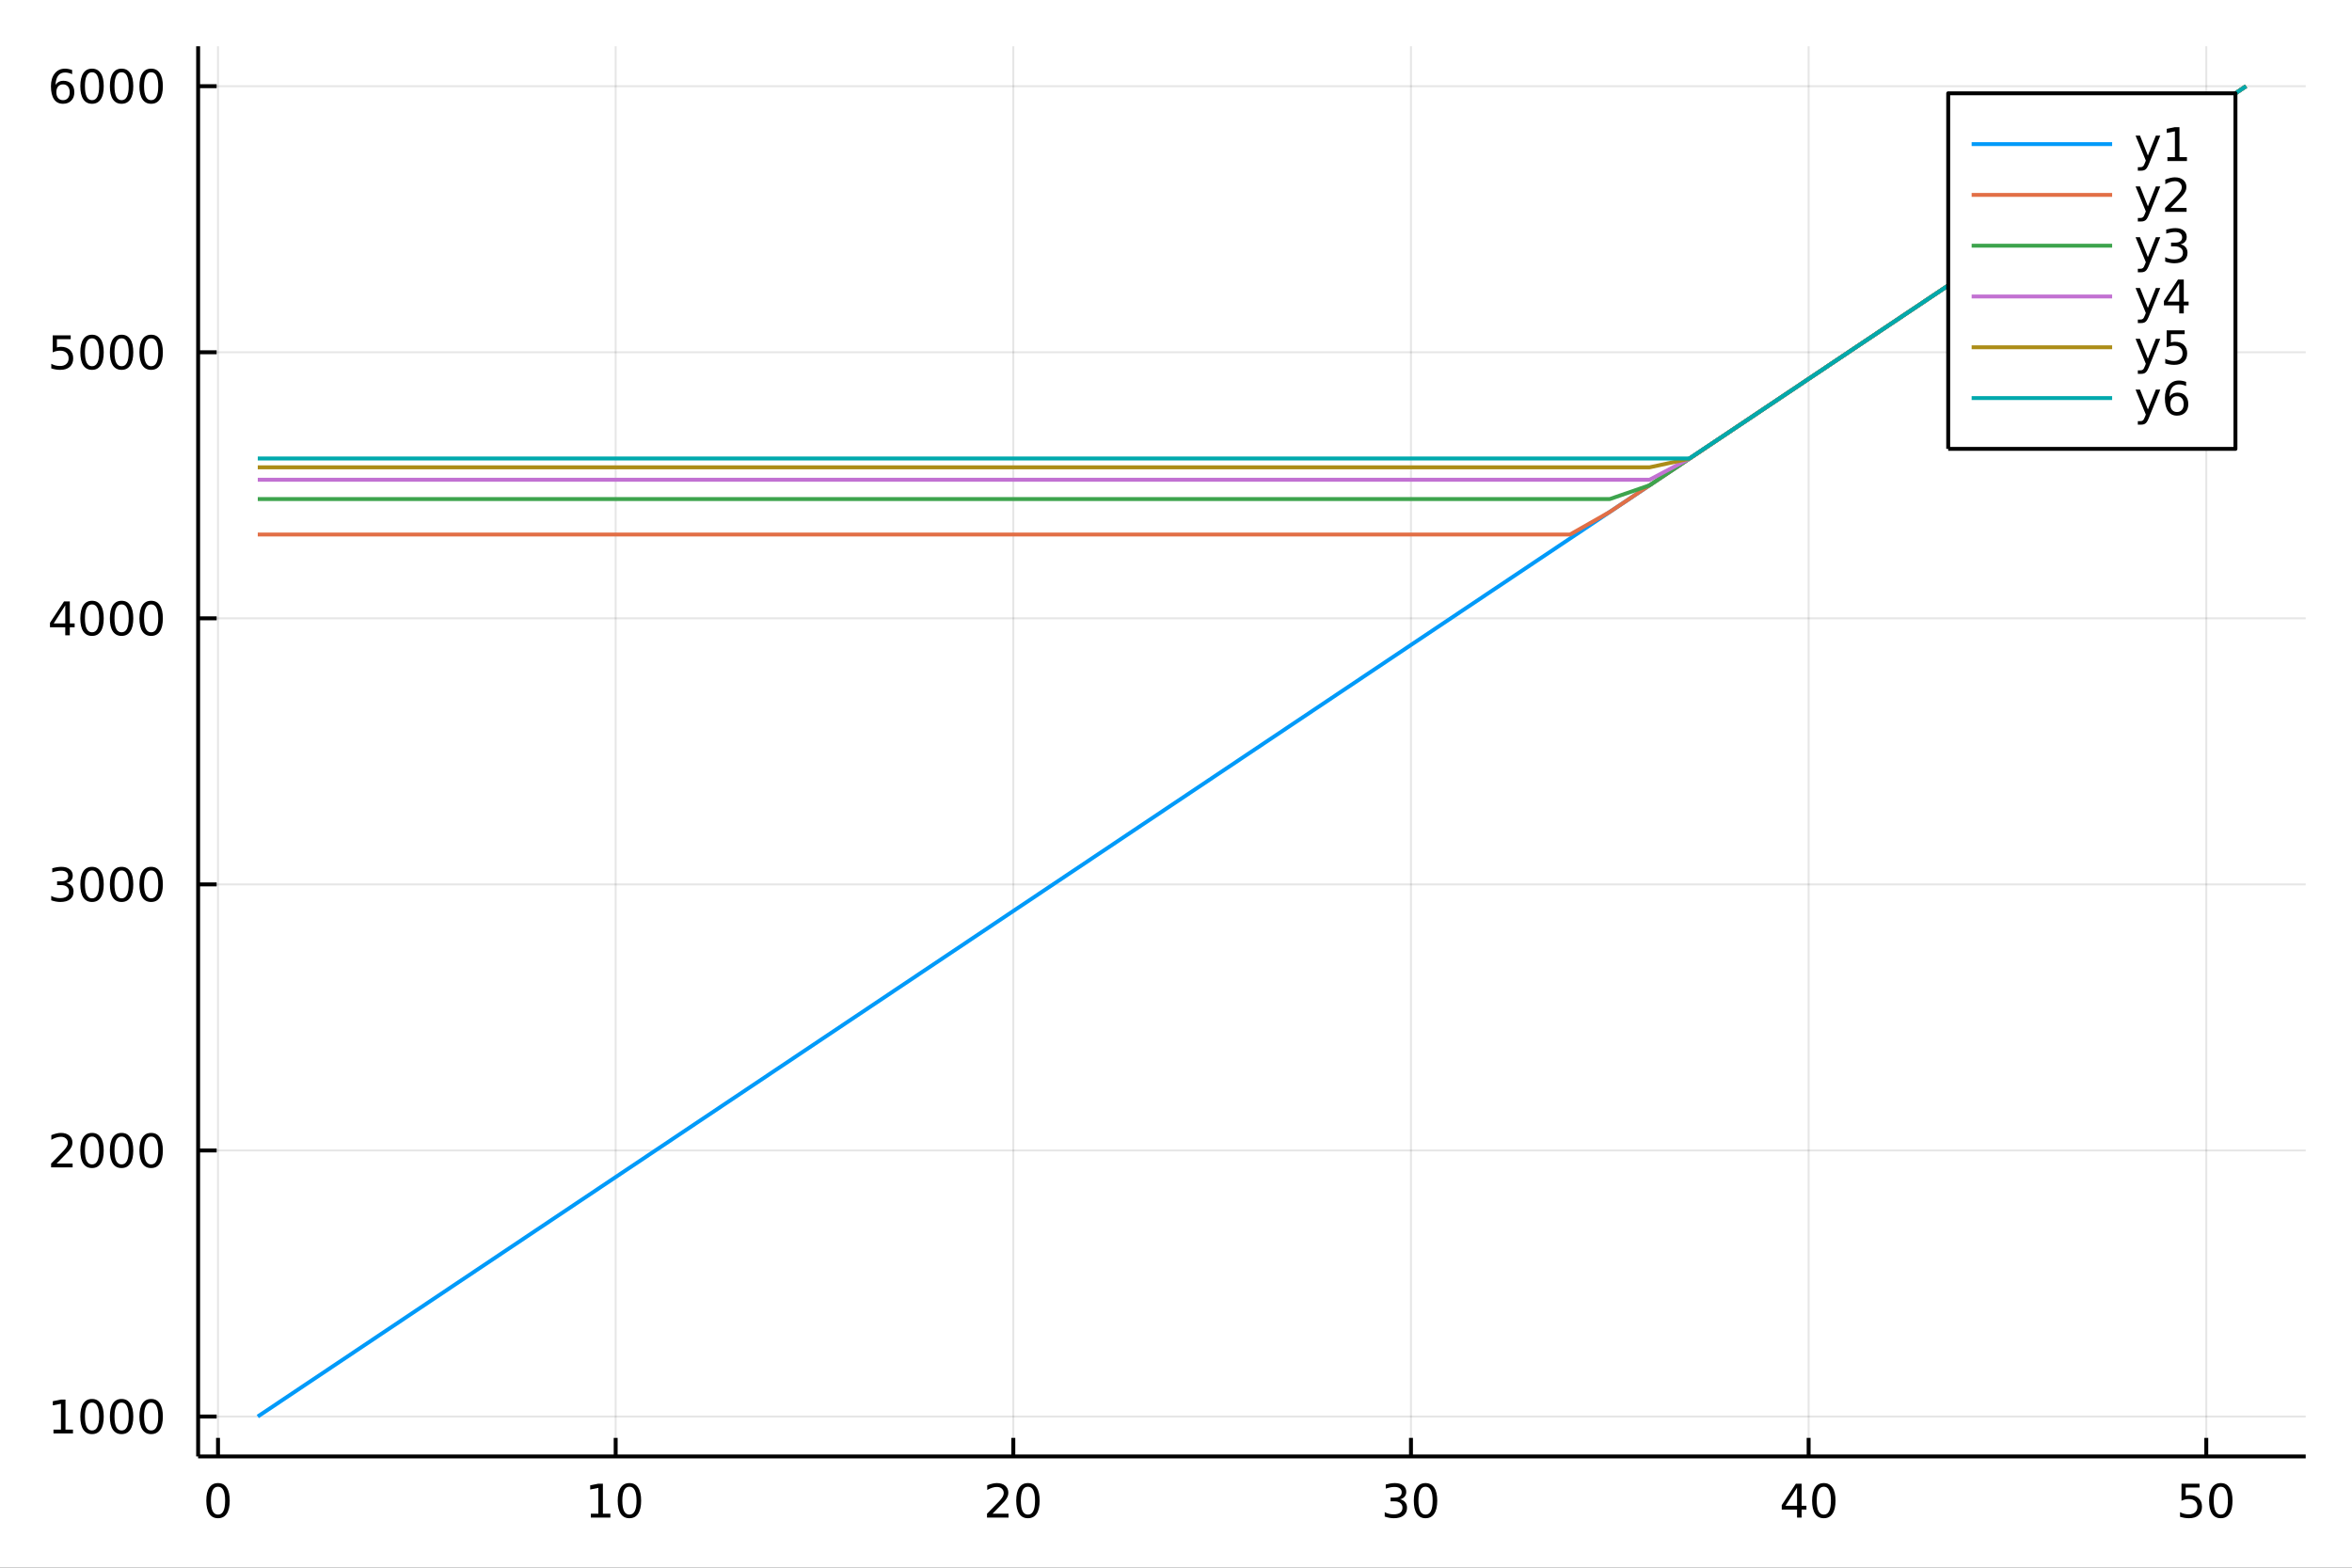 <?xml version="1.0" encoding="utf-8"?>
<svg xmlns="http://www.w3.org/2000/svg" xmlns:xlink="http://www.w3.org/1999/xlink" width="600" height="400" viewBox="0 0 2400 1600">
<rect x="0" y="0" width="2400" height="1600" fill="#333333" stroke="none"/>
<defs>
  <clipPath id="clip140">
    <rect x="0" y="0" width="2400" height="1600"/>
  </clipPath>
</defs>
<path clip-path="url(#clip140)" d="
M0 1600 L2400 1600 L2400 0 L0 0  Z
  " fill="#ffffff" fill-rule="evenodd" fill-opacity="1"/>
<defs>
  <clipPath id="clip141">
    <rect x="480" y="0" width="1681" height="1600"/>
  </clipPath>
</defs>
<path clip-path="url(#clip140)" d="
M202.177 1486.45 L2352.76 1486.45 L2352.76 47.244 L202.177 47.244  Z
  " fill="#ffffff" fill-rule="evenodd" fill-opacity="1"/>
<defs>
  <clipPath id="clip142">
    <rect x="202" y="47" width="2152" height="1440"/>
  </clipPath>
</defs>
<polyline clip-path="url(#clip142)" style="stroke:#000000; stroke-linecap:butt; stroke-linejoin:round; stroke-width:2; stroke-opacity:0.1; fill:none" points="
  222.465,1486.45 222.465,47.244 
  "/>
<polyline clip-path="url(#clip142)" style="stroke:#000000; stroke-linecap:butt; stroke-linejoin:round; stroke-width:2; stroke-opacity:0.1; fill:none" points="
  628.235,1486.45 628.235,47.244 
  "/>
<polyline clip-path="url(#clip142)" style="stroke:#000000; stroke-linecap:butt; stroke-linejoin:round; stroke-width:2; stroke-opacity:0.1; fill:none" points="
  1034,1486.45 1034,47.244 
  "/>
<polyline clip-path="url(#clip142)" style="stroke:#000000; stroke-linecap:butt; stroke-linejoin:round; stroke-width:2; stroke-opacity:0.1; fill:none" points="
  1439.77,1486.45 1439.77,47.244 
  "/>
<polyline clip-path="url(#clip142)" style="stroke:#000000; stroke-linecap:butt; stroke-linejoin:round; stroke-width:2; stroke-opacity:0.1; fill:none" points="
  1845.54,1486.45 1845.54,47.244 
  "/>
<polyline clip-path="url(#clip142)" style="stroke:#000000; stroke-linecap:butt; stroke-linejoin:round; stroke-width:2; stroke-opacity:0.1; fill:none" points="
  2251.31,1486.45 2251.31,47.244 
  "/>
<polyline clip-path="url(#clip140)" style="stroke:#000000; stroke-linecap:butt; stroke-linejoin:round; stroke-width:4; stroke-opacity:1; fill:none" points="
  202.177,1486.45 2352.76,1486.45 
  "/>
<polyline clip-path="url(#clip140)" style="stroke:#000000; stroke-linecap:butt; stroke-linejoin:round; stroke-width:4; stroke-opacity:1; fill:none" points="
  222.465,1486.45 222.465,1467.55 
  "/>
<polyline clip-path="url(#clip140)" style="stroke:#000000; stroke-linecap:butt; stroke-linejoin:round; stroke-width:4; stroke-opacity:1; fill:none" points="
  628.235,1486.45 628.235,1467.55 
  "/>
<polyline clip-path="url(#clip140)" style="stroke:#000000; stroke-linecap:butt; stroke-linejoin:round; stroke-width:4; stroke-opacity:1; fill:none" points="
  1034,1486.45 1034,1467.55 
  "/>
<polyline clip-path="url(#clip140)" style="stroke:#000000; stroke-linecap:butt; stroke-linejoin:round; stroke-width:4; stroke-opacity:1; fill:none" points="
  1439.77,1486.45 1439.77,1467.55 
  "/>
<polyline clip-path="url(#clip140)" style="stroke:#000000; stroke-linecap:butt; stroke-linejoin:round; stroke-width:4; stroke-opacity:1; fill:none" points="
  1845.54,1486.45 1845.54,1467.55 
  "/>
<polyline clip-path="url(#clip140)" style="stroke:#000000; stroke-linecap:butt; stroke-linejoin:round; stroke-width:4; stroke-opacity:1; fill:none" points="
  2251.31,1486.45 2251.31,1467.55 
  "/>
<path clip-path="url(#clip140)" d="M222.465 1517.37 Q218.854 1517.37 217.025 1520.93 Q215.22 1524.47 215.22 1531.6 Q215.22 1538.71 217.025 1542.27 Q218.854 1545.82 222.465 1545.82 Q226.099 1545.82 227.905 1542.27 Q229.734 1538.71 229.734 1531.6 Q229.734 1524.47 227.905 1520.93 Q226.099 1517.37 222.465 1517.37 M222.465 1513.66 Q228.275 1513.66 231.331 1518.27 Q234.41 1522.85 234.41 1531.6 Q234.41 1540.33 231.331 1544.94 Q228.275 1549.52 222.465 1549.52 Q216.655 1549.52 213.576 1544.94 Q210.521 1540.33 210.521 1531.6 Q210.521 1522.85 213.576 1518.27 Q216.655 1513.66 222.465 1513.66 Z" fill="#000000" fill-rule="evenodd" fill-opacity="1" /><path clip-path="url(#clip140)" d="M602.922 1544.91 L610.561 1544.91 L610.561 1518.55 L602.251 1520.21 L602.251 1515.95 L610.515 1514.29 L615.191 1514.29 L615.191 1544.91 L622.83 1544.91 L622.83 1548.85 L602.922 1548.85 L602.922 1544.91 Z" fill="#000000" fill-rule="evenodd" fill-opacity="1" /><path clip-path="url(#clip140)" d="M642.274 1517.37 Q638.663 1517.37 636.834 1520.93 Q635.029 1524.47 635.029 1531.6 Q635.029 1538.71 636.834 1542.27 Q638.663 1545.82 642.274 1545.82 Q645.908 1545.82 647.714 1542.27 Q649.543 1538.71 649.543 1531.6 Q649.543 1524.47 647.714 1520.93 Q645.908 1517.37 642.274 1517.37 M642.274 1513.66 Q648.084 1513.66 651.14 1518.27 Q654.218 1522.85 654.218 1531.6 Q654.218 1540.33 651.14 1544.94 Q648.084 1549.52 642.274 1549.52 Q636.464 1549.52 633.385 1544.94 Q630.33 1540.33 630.33 1531.6 Q630.33 1522.85 633.385 1518.27 Q636.464 1513.66 642.274 1513.66 Z" fill="#000000" fill-rule="evenodd" fill-opacity="1" /><path clip-path="url(#clip140)" d="M1012.78 1544.91 L1029.1 1544.91 L1029.1 1548.85 L1007.15 1548.85 L1007.15 1544.91 Q1009.81 1542.16 1014.4 1537.53 Q1019 1532.88 1020.19 1531.53 Q1022.43 1529.01 1023.31 1527.27 Q1024.21 1525.51 1024.21 1523.82 Q1024.21 1521.07 1022.27 1519.33 Q1020.35 1517.6 1017.25 1517.6 Q1015.05 1517.6 1012.59 1518.36 Q1010.16 1519.13 1007.38 1520.68 L1007.38 1515.95 Q1010.21 1514.82 1012.66 1514.24 Q1015.12 1513.66 1017.15 1513.66 Q1022.52 1513.66 1025.72 1516.35 Q1028.91 1519.03 1028.91 1523.52 Q1028.91 1525.65 1028.1 1527.57 Q1027.31 1529.47 1025.21 1532.07 Q1024.63 1532.74 1021.53 1535.95 Q1018.43 1539.15 1012.78 1544.91 Z" fill="#000000" fill-rule="evenodd" fill-opacity="1" /><path clip-path="url(#clip140)" d="M1048.91 1517.37 Q1045.3 1517.37 1043.47 1520.93 Q1041.67 1524.47 1041.67 1531.6 Q1041.67 1538.71 1043.47 1542.27 Q1045.3 1545.82 1048.91 1545.82 Q1052.55 1545.82 1054.35 1542.27 Q1056.18 1538.71 1056.18 1531.6 Q1056.18 1524.47 1054.35 1520.93 Q1052.55 1517.37 1048.91 1517.37 M1048.91 1513.66 Q1054.72 1513.66 1057.78 1518.27 Q1060.86 1522.85 1060.86 1531.6 Q1060.86 1540.33 1057.78 1544.94 Q1054.72 1549.52 1048.91 1549.52 Q1043.1 1549.52 1040.02 1544.94 Q1036.97 1540.33 1036.97 1531.6 Q1036.97 1522.85 1040.02 1518.27 Q1043.1 1513.66 1048.91 1513.66 Z" fill="#000000" fill-rule="evenodd" fill-opacity="1" /><path clip-path="url(#clip140)" d="M1428.62 1530.21 Q1431.97 1530.93 1433.85 1533.2 Q1435.75 1535.47 1435.75 1538.8 Q1435.75 1543.92 1432.23 1546.72 Q1428.71 1549.52 1422.23 1549.52 Q1420.05 1549.52 1417.74 1549.08 Q1415.45 1548.66 1412.99 1547.81 L1412.99 1543.29 Q1414.94 1544.43 1417.25 1545.01 Q1419.57 1545.58 1422.09 1545.58 Q1426.49 1545.58 1428.78 1543.85 Q1431.09 1542.11 1431.09 1538.8 Q1431.09 1535.75 1428.94 1534.03 Q1426.81 1532.3 1422.99 1532.3 L1418.96 1532.3 L1418.96 1528.45 L1423.18 1528.45 Q1426.63 1528.45 1428.45 1527.09 Q1430.28 1525.7 1430.28 1523.11 Q1430.28 1520.45 1428.39 1519.03 Q1426.51 1517.6 1422.99 1517.6 Q1421.07 1517.6 1418.87 1518.01 Q1416.67 1518.43 1414.03 1519.31 L1414.03 1515.14 Q1416.7 1514.4 1419.01 1514.03 Q1421.35 1513.66 1423.41 1513.66 Q1428.73 1513.66 1431.83 1516.09 Q1434.94 1518.5 1434.94 1522.62 Q1434.94 1525.49 1433.29 1527.48 Q1431.65 1529.45 1428.62 1530.21 Z" fill="#000000" fill-rule="evenodd" fill-opacity="1" /><path clip-path="url(#clip140)" d="M1454.61 1517.37 Q1451 1517.37 1449.17 1520.93 Q1447.37 1524.47 1447.37 1531.6 Q1447.37 1538.71 1449.17 1542.27 Q1451 1545.82 1454.61 1545.82 Q1458.25 1545.82 1460.05 1542.27 Q1461.88 1538.71 1461.88 1531.6 Q1461.88 1524.47 1460.05 1520.93 Q1458.25 1517.37 1454.61 1517.37 M1454.61 1513.66 Q1460.42 1513.66 1463.48 1518.27 Q1466.56 1522.85 1466.56 1531.6 Q1466.56 1540.33 1463.48 1544.94 Q1460.42 1549.52 1454.61 1549.52 Q1448.8 1549.52 1445.72 1544.94 Q1442.67 1540.33 1442.67 1531.6 Q1442.67 1522.85 1445.72 1518.27 Q1448.8 1513.66 1454.61 1513.66 Z" fill="#000000" fill-rule="evenodd" fill-opacity="1" /><path clip-path="url(#clip140)" d="M1833.72 1518.36 L1821.91 1536.81 L1833.72 1536.81 L1833.72 1518.36 M1832.49 1514.29 L1838.37 1514.29 L1838.37 1536.81 L1843.3 1536.81 L1843.3 1540.7 L1838.37 1540.7 L1838.37 1548.85 L1833.72 1548.85 L1833.72 1540.7 L1818.11 1540.7 L1818.11 1536.19 L1832.49 1514.29 Z" fill="#000000" fill-rule="evenodd" fill-opacity="1" /><path clip-path="url(#clip140)" d="M1861.03 1517.37 Q1857.42 1517.37 1855.59 1520.93 Q1853.78 1524.47 1853.78 1531.6 Q1853.78 1538.71 1855.59 1542.27 Q1857.42 1545.82 1861.03 1545.82 Q1864.66 1545.82 1866.47 1542.27 Q1868.3 1538.71 1868.3 1531.6 Q1868.3 1524.47 1866.47 1520.93 Q1864.66 1517.37 1861.03 1517.37 M1861.03 1513.66 Q1866.84 1513.66 1869.9 1518.27 Q1872.97 1522.85 1872.97 1531.6 Q1872.97 1540.33 1869.9 1544.94 Q1866.84 1549.52 1861.03 1549.52 Q1855.22 1549.52 1852.14 1544.94 Q1849.09 1540.33 1849.09 1531.6 Q1849.09 1522.85 1852.14 1518.27 Q1855.22 1513.66 1861.03 1513.66 Z" fill="#000000" fill-rule="evenodd" fill-opacity="1" /><path clip-path="url(#clip140)" d="M2226.01 1514.29 L2244.37 1514.29 L2244.37 1518.22 L2230.3 1518.22 L2230.3 1526.7 Q2231.31 1526.35 2232.33 1526.19 Q2233.35 1526 2234.37 1526 Q2240.16 1526 2243.54 1529.17 Q2246.92 1532.34 2246.92 1537.76 Q2246.92 1543.34 2243.44 1546.44 Q2239.97 1549.52 2233.65 1549.52 Q2231.48 1549.52 2229.21 1549.15 Q2226.96 1548.78 2224.55 1548.04 L2224.55 1543.34 Q2226.64 1544.47 2228.86 1545.03 Q2231.08 1545.58 2233.56 1545.58 Q2237.56 1545.58 2239.9 1543.48 Q2242.24 1541.37 2242.24 1537.76 Q2242.24 1534.15 2239.9 1532.04 Q2237.56 1529.94 2233.56 1529.94 Q2231.68 1529.94 2229.81 1530.35 Q2227.96 1530.77 2226.01 1531.65 L2226.01 1514.29 Z" fill="#000000" fill-rule="evenodd" fill-opacity="1" /><path clip-path="url(#clip140)" d="M2266.13 1517.37 Q2262.52 1517.37 2260.69 1520.93 Q2258.88 1524.47 2258.88 1531.6 Q2258.88 1538.71 2260.69 1542.27 Q2262.52 1545.82 2266.13 1545.82 Q2269.76 1545.82 2271.57 1542.27 Q2273.4 1538.71 2273.4 1531.6 Q2273.4 1524.47 2271.57 1520.93 Q2269.76 1517.37 2266.13 1517.37 M2266.13 1513.66 Q2271.94 1513.66 2274.99 1518.27 Q2278.07 1522.85 2278.07 1531.6 Q2278.07 1540.33 2274.99 1544.94 Q2271.94 1549.52 2266.13 1549.52 Q2260.32 1549.52 2257.24 1544.94 Q2254.18 1540.33 2254.18 1531.6 Q2254.18 1522.85 2257.24 1518.27 Q2260.32 1513.66 2266.13 1513.66 Z" fill="#000000" fill-rule="evenodd" fill-opacity="1" /><polyline clip-path="url(#clip142)" style="stroke:#000000; stroke-linecap:butt; stroke-linejoin:round; stroke-width:2; stroke-opacity:0.1; fill:none" points="
  202.177,1445.72 2352.76,1445.72 
  "/>
<polyline clip-path="url(#clip142)" style="stroke:#000000; stroke-linecap:butt; stroke-linejoin:round; stroke-width:2; stroke-opacity:0.1; fill:none" points="
  202.177,1174.17 2352.76,1174.17 
  "/>
<polyline clip-path="url(#clip142)" style="stroke:#000000; stroke-linecap:butt; stroke-linejoin:round; stroke-width:2; stroke-opacity:0.1; fill:none" points="
  202.177,902.62 2352.76,902.62 
  "/>
<polyline clip-path="url(#clip142)" style="stroke:#000000; stroke-linecap:butt; stroke-linejoin:round; stroke-width:2; stroke-opacity:0.1; fill:none" points="
  202.177,631.072 2352.76,631.072 
  "/>
<polyline clip-path="url(#clip142)" style="stroke:#000000; stroke-linecap:butt; stroke-linejoin:round; stroke-width:2; stroke-opacity:0.1; fill:none" points="
  202.177,359.524 2352.76,359.524 
  "/>
<polyline clip-path="url(#clip142)" style="stroke:#000000; stroke-linecap:butt; stroke-linejoin:round; stroke-width:2; stroke-opacity:0.1; fill:none" points="
  202.177,87.976 2352.76,87.976 
  "/>
<polyline clip-path="url(#clip140)" style="stroke:#000000; stroke-linecap:butt; stroke-linejoin:round; stroke-width:4; stroke-opacity:1; fill:none" points="
  202.177,1486.45 202.177,47.244 
  "/>
<polyline clip-path="url(#clip140)" style="stroke:#000000; stroke-linecap:butt; stroke-linejoin:round; stroke-width:4; stroke-opacity:1; fill:none" points="
  202.177,1445.72 221.074,1445.72 
  "/>
<polyline clip-path="url(#clip140)" style="stroke:#000000; stroke-linecap:butt; stroke-linejoin:round; stroke-width:4; stroke-opacity:1; fill:none" points="
  202.177,1174.17 221.074,1174.17 
  "/>
<polyline clip-path="url(#clip140)" style="stroke:#000000; stroke-linecap:butt; stroke-linejoin:round; stroke-width:4; stroke-opacity:1; fill:none" points="
  202.177,902.62 221.074,902.62 
  "/>
<polyline clip-path="url(#clip140)" style="stroke:#000000; stroke-linecap:butt; stroke-linejoin:round; stroke-width:4; stroke-opacity:1; fill:none" points="
  202.177,631.072 221.074,631.072 
  "/>
<polyline clip-path="url(#clip140)" style="stroke:#000000; stroke-linecap:butt; stroke-linejoin:round; stroke-width:4; stroke-opacity:1; fill:none" points="
  202.177,359.524 221.074,359.524 
  "/>
<polyline clip-path="url(#clip140)" style="stroke:#000000; stroke-linecap:butt; stroke-linejoin:round; stroke-width:4; stroke-opacity:1; fill:none" points="
  202.177,87.976 221.074,87.976 
  "/>
<path clip-path="url(#clip140)" d="M54.557 1459.06 L62.196 1459.06 L62.196 1432.69 L53.886 1434.36 L53.886 1430.1 L62.15 1428.44 L66.825 1428.44 L66.825 1459.06 L74.464 1459.06 L74.464 1463 L54.557 1463 L54.557 1459.06 Z" fill="#000000" fill-rule="evenodd" fill-opacity="1" /><path clip-path="url(#clip140)" d="M93.909 1431.51 Q90.297 1431.51 88.469 1435.08 Q86.663 1438.62 86.663 1445.75 Q86.663 1452.86 88.469 1456.42 Q90.297 1459.96 93.909 1459.96 Q97.543 1459.96 99.348 1456.42 Q101.177 1452.86 101.177 1445.75 Q101.177 1438.62 99.348 1435.08 Q97.543 1431.51 93.909 1431.51 M93.909 1427.81 Q99.719 1427.81 102.774 1432.42 Q105.853 1437 105.853 1445.75 Q105.853 1454.48 102.774 1459.08 Q99.719 1463.67 93.909 1463.67 Q88.098 1463.67 85.02 1459.08 Q81.964 1454.48 81.964 1445.75 Q81.964 1437 85.02 1432.42 Q88.098 1427.81 93.909 1427.81 Z" fill="#000000" fill-rule="evenodd" fill-opacity="1" /><path clip-path="url(#clip140)" d="M124.07 1431.51 Q120.459 1431.51 118.631 1435.08 Q116.825 1438.62 116.825 1445.75 Q116.825 1452.86 118.631 1456.42 Q120.459 1459.96 124.07 1459.96 Q127.705 1459.96 129.51 1456.42 Q131.339 1452.86 131.339 1445.75 Q131.339 1438.62 129.51 1435.08 Q127.705 1431.51 124.07 1431.51 M124.07 1427.81 Q129.881 1427.81 132.936 1432.42 Q136.015 1437 136.015 1445.75 Q136.015 1454.48 132.936 1459.08 Q129.881 1463.67 124.07 1463.67 Q118.26 1463.67 115.182 1459.08 Q112.126 1454.48 112.126 1445.75 Q112.126 1437 115.182 1432.42 Q118.26 1427.81 124.07 1427.81 Z" fill="#000000" fill-rule="evenodd" fill-opacity="1" /><path clip-path="url(#clip140)" d="M154.232 1431.51 Q150.621 1431.51 148.793 1435.08 Q146.987 1438.62 146.987 1445.75 Q146.987 1452.86 148.793 1456.42 Q150.621 1459.96 154.232 1459.96 Q157.867 1459.96 159.672 1456.42 Q161.501 1452.86 161.501 1445.75 Q161.501 1438.62 159.672 1435.08 Q157.867 1431.51 154.232 1431.51 M154.232 1427.81 Q160.042 1427.81 163.098 1432.42 Q166.177 1437 166.177 1445.75 Q166.177 1454.48 163.098 1459.08 Q160.042 1463.67 154.232 1463.67 Q148.422 1463.67 145.343 1459.08 Q142.288 1454.48 142.288 1445.75 Q142.288 1437 145.343 1432.42 Q148.422 1427.81 154.232 1427.81 Z" fill="#000000" fill-rule="evenodd" fill-opacity="1" /><path clip-path="url(#clip140)" d="M57.775 1187.51 L74.094 1187.51 L74.094 1191.45 L52.15 1191.45 L52.15 1187.51 Q54.812 1184.76 59.395 1180.13 Q64.001 1175.48 65.182 1174.13 Q67.427 1171.61 68.307 1169.87 Q69.21 1168.11 69.21 1166.42 Q69.21 1163.67 67.265 1161.93 Q65.344 1160.2 62.242 1160.2 Q60.043 1160.2 57.589 1160.96 Q55.159 1161.73 52.381 1163.28 L52.381 1158.55 Q55.205 1157.42 57.659 1156.84 Q60.112 1156.26 62.15 1156.26 Q67.52 1156.26 70.714 1158.95 Q73.909 1161.63 73.909 1166.12 Q73.909 1168.25 73.099 1170.17 Q72.311 1172.07 70.205 1174.67 Q69.626 1175.34 66.525 1178.55 Q63.423 1181.75 57.775 1187.51 Z" fill="#000000" fill-rule="evenodd" fill-opacity="1" /><path clip-path="url(#clip140)" d="M93.909 1159.97 Q90.297 1159.97 88.469 1163.53 Q86.663 1167.07 86.663 1174.2 Q86.663 1181.31 88.469 1184.87 Q90.297 1188.42 93.909 1188.42 Q97.543 1188.42 99.348 1184.87 Q101.177 1181.31 101.177 1174.2 Q101.177 1167.07 99.348 1163.53 Q97.543 1159.97 93.909 1159.97 M93.909 1156.26 Q99.719 1156.26 102.774 1160.87 Q105.853 1165.45 105.853 1174.2 Q105.853 1182.93 102.774 1187.54 Q99.719 1192.12 93.909 1192.12 Q88.098 1192.12 85.02 1187.54 Q81.964 1182.93 81.964 1174.2 Q81.964 1165.45 85.02 1160.87 Q88.098 1156.26 93.909 1156.26 Z" fill="#000000" fill-rule="evenodd" fill-opacity="1" /><path clip-path="url(#clip140)" d="M124.07 1159.97 Q120.459 1159.97 118.631 1163.53 Q116.825 1167.07 116.825 1174.2 Q116.825 1181.31 118.631 1184.87 Q120.459 1188.42 124.07 1188.42 Q127.705 1188.42 129.51 1184.87 Q131.339 1181.31 131.339 1174.2 Q131.339 1167.07 129.51 1163.53 Q127.705 1159.97 124.07 1159.97 M124.07 1156.26 Q129.881 1156.26 132.936 1160.87 Q136.015 1165.45 136.015 1174.2 Q136.015 1182.93 132.936 1187.54 Q129.881 1192.12 124.07 1192.12 Q118.26 1192.12 115.182 1187.54 Q112.126 1182.93 112.126 1174.2 Q112.126 1165.45 115.182 1160.87 Q118.26 1156.26 124.07 1156.26 Z" fill="#000000" fill-rule="evenodd" fill-opacity="1" /><path clip-path="url(#clip140)" d="M154.232 1159.97 Q150.621 1159.97 148.793 1163.53 Q146.987 1167.07 146.987 1174.2 Q146.987 1181.31 148.793 1184.87 Q150.621 1188.42 154.232 1188.42 Q157.867 1188.42 159.672 1184.87 Q161.501 1181.31 161.501 1174.2 Q161.501 1167.07 159.672 1163.53 Q157.867 1159.97 154.232 1159.97 M154.232 1156.26 Q160.042 1156.26 163.098 1160.87 Q166.177 1165.45 166.177 1174.2 Q166.177 1182.93 163.098 1187.54 Q160.042 1192.12 154.232 1192.12 Q148.422 1192.12 145.343 1187.54 Q142.288 1182.93 142.288 1174.2 Q142.288 1165.45 145.343 1160.87 Q148.422 1156.26 154.232 1156.26 Z" fill="#000000" fill-rule="evenodd" fill-opacity="1" /><path clip-path="url(#clip140)" d="M67.913 901.266 Q71.27 901.983 73.145 904.252 Q75.043 906.52 75.043 909.854 Q75.043 914.969 71.524 917.77 Q68.006 920.571 61.525 920.571 Q59.349 920.571 57.034 920.131 Q54.742 919.715 52.288 918.858 L52.288 914.344 Q54.233 915.479 56.548 916.057 Q58.862 916.636 61.386 916.636 Q65.784 916.636 68.075 914.9 Q70.39 913.164 70.39 909.854 Q70.39 906.798 68.237 905.085 Q66.108 903.349 62.288 903.349 L58.261 903.349 L58.261 899.507 L62.474 899.507 Q65.923 899.507 67.751 898.141 Q69.58 896.752 69.58 894.159 Q69.58 891.497 67.682 890.085 Q65.807 888.65 62.288 888.65 Q60.367 888.65 58.168 889.067 Q55.969 889.483 53.33 890.363 L53.33 886.196 Q55.992 885.456 58.307 885.085 Q60.645 884.715 62.705 884.715 Q68.029 884.715 71.131 887.145 Q74.233 889.553 74.233 893.673 Q74.233 896.544 72.589 898.534 Q70.946 900.502 67.913 901.266 Z" fill="#000000" fill-rule="evenodd" fill-opacity="1" /><path clip-path="url(#clip140)" d="M93.909 888.419 Q90.297 888.419 88.469 891.983 Q86.663 895.525 86.663 902.655 Q86.663 909.761 88.469 913.326 Q90.297 916.868 93.909 916.868 Q97.543 916.868 99.348 913.326 Q101.177 909.761 101.177 902.655 Q101.177 895.525 99.348 891.983 Q97.543 888.419 93.909 888.419 M93.909 884.715 Q99.719 884.715 102.774 889.321 Q105.853 893.905 105.853 902.655 Q105.853 911.381 102.774 915.988 Q99.719 920.571 93.909 920.571 Q88.098 920.571 85.02 915.988 Q81.964 911.381 81.964 902.655 Q81.964 893.905 85.02 889.321 Q88.098 884.715 93.909 884.715 Z" fill="#000000" fill-rule="evenodd" fill-opacity="1" /><path clip-path="url(#clip140)" d="M124.07 888.419 Q120.459 888.419 118.631 891.983 Q116.825 895.525 116.825 902.655 Q116.825 909.761 118.631 913.326 Q120.459 916.868 124.07 916.868 Q127.705 916.868 129.51 913.326 Q131.339 909.761 131.339 902.655 Q131.339 895.525 129.51 891.983 Q127.705 888.419 124.07 888.419 M124.07 884.715 Q129.881 884.715 132.936 889.321 Q136.015 893.905 136.015 902.655 Q136.015 911.381 132.936 915.988 Q129.881 920.571 124.07 920.571 Q118.26 920.571 115.182 915.988 Q112.126 911.381 112.126 902.655 Q112.126 893.905 115.182 889.321 Q118.26 884.715 124.07 884.715 Z" fill="#000000" fill-rule="evenodd" fill-opacity="1" /><path clip-path="url(#clip140)" d="M154.232 888.419 Q150.621 888.419 148.793 891.983 Q146.987 895.525 146.987 902.655 Q146.987 909.761 148.793 913.326 Q150.621 916.868 154.232 916.868 Q157.867 916.868 159.672 913.326 Q161.501 909.761 161.501 902.655 Q161.501 895.525 159.672 891.983 Q157.867 888.419 154.232 888.419 M154.232 884.715 Q160.042 884.715 163.098 889.321 Q166.177 893.905 166.177 902.655 Q166.177 911.381 163.098 915.988 Q160.042 920.571 154.232 920.571 Q148.422 920.571 145.343 915.988 Q142.288 911.381 142.288 902.655 Q142.288 893.905 145.343 889.321 Q148.422 884.715 154.232 884.715 Z" fill="#000000" fill-rule="evenodd" fill-opacity="1" /><path clip-path="url(#clip140)" d="M66.594 617.866 L54.788 636.315 L66.594 636.315 L66.594 617.866 M65.367 613.792 L71.247 613.792 L71.247 636.315 L76.177 636.315 L76.177 640.204 L71.247 640.204 L71.247 648.352 L66.594 648.352 L66.594 640.204 L50.992 640.204 L50.992 635.69 L65.367 613.792 Z" fill="#000000" fill-rule="evenodd" fill-opacity="1" /><path clip-path="url(#clip140)" d="M93.909 616.871 Q90.297 616.871 88.469 620.436 Q86.663 623.977 86.663 631.107 Q86.663 638.213 88.469 641.778 Q90.297 645.32 93.909 645.32 Q97.543 645.32 99.348 641.778 Q101.177 638.213 101.177 631.107 Q101.177 623.977 99.348 620.436 Q97.543 616.871 93.909 616.871 M93.909 613.167 Q99.719 613.167 102.774 617.774 Q105.853 622.357 105.853 631.107 Q105.853 639.834 102.774 644.44 Q99.719 649.023 93.909 649.023 Q88.098 649.023 85.02 644.44 Q81.964 639.834 81.964 631.107 Q81.964 622.357 85.02 617.774 Q88.098 613.167 93.909 613.167 Z" fill="#000000" fill-rule="evenodd" fill-opacity="1" /><path clip-path="url(#clip140)" d="M124.07 616.871 Q120.459 616.871 118.631 620.436 Q116.825 623.977 116.825 631.107 Q116.825 638.213 118.631 641.778 Q120.459 645.32 124.07 645.32 Q127.705 645.32 129.51 641.778 Q131.339 638.213 131.339 631.107 Q131.339 623.977 129.51 620.436 Q127.705 616.871 124.07 616.871 M124.07 613.167 Q129.881 613.167 132.936 617.774 Q136.015 622.357 136.015 631.107 Q136.015 639.834 132.936 644.44 Q129.881 649.023 124.07 649.023 Q118.26 649.023 115.182 644.44 Q112.126 639.834 112.126 631.107 Q112.126 622.357 115.182 617.774 Q118.26 613.167 124.07 613.167 Z" fill="#000000" fill-rule="evenodd" fill-opacity="1" /><path clip-path="url(#clip140)" d="M154.232 616.871 Q150.621 616.871 148.793 620.436 Q146.987 623.977 146.987 631.107 Q146.987 638.213 148.793 641.778 Q150.621 645.32 154.232 645.32 Q157.867 645.32 159.672 641.778 Q161.501 638.213 161.501 631.107 Q161.501 623.977 159.672 620.436 Q157.867 616.871 154.232 616.871 M154.232 613.167 Q160.042 613.167 163.098 617.774 Q166.177 622.357 166.177 631.107 Q166.177 639.834 163.098 644.44 Q160.042 649.023 154.232 649.023 Q148.422 649.023 145.343 644.44 Q142.288 639.834 142.288 631.107 Q142.288 622.357 145.343 617.774 Q148.422 613.167 154.232 613.167 Z" fill="#000000" fill-rule="evenodd" fill-opacity="1" /><path clip-path="url(#clip140)" d="M53.793 342.244 L72.149 342.244 L72.149 346.179 L58.075 346.179 L58.075 354.652 Q59.094 354.304 60.112 354.142 Q61.131 353.957 62.15 353.957 Q67.936 353.957 71.316 357.128 Q74.696 360.3 74.696 365.716 Q74.696 371.295 71.224 374.397 Q67.751 377.475 61.432 377.475 Q59.256 377.475 56.987 377.105 Q54.742 376.735 52.335 375.994 L52.335 371.295 Q54.418 372.429 56.64 372.985 Q58.862 373.54 61.339 373.54 Q65.344 373.54 67.682 371.434 Q70.02 369.327 70.02 365.716 Q70.02 362.105 67.682 359.999 Q65.344 357.892 61.339 357.892 Q59.464 357.892 57.589 358.309 Q55.737 358.726 53.793 359.605 L53.793 342.244 Z" fill="#000000" fill-rule="evenodd" fill-opacity="1" /><path clip-path="url(#clip140)" d="M93.909 345.323 Q90.297 345.323 88.469 348.888 Q86.663 352.429 86.663 359.559 Q86.663 366.665 88.469 370.23 Q90.297 373.772 93.909 373.772 Q97.543 373.772 99.348 370.23 Q101.177 366.665 101.177 359.559 Q101.177 352.429 99.348 348.888 Q97.543 345.323 93.909 345.323 M93.909 341.619 Q99.719 341.619 102.774 346.226 Q105.853 350.809 105.853 359.559 Q105.853 368.286 102.774 372.892 Q99.719 377.475 93.909 377.475 Q88.098 377.475 85.02 372.892 Q81.964 368.286 81.964 359.559 Q81.964 350.809 85.02 346.226 Q88.098 341.619 93.909 341.619 Z" fill="#000000" fill-rule="evenodd" fill-opacity="1" /><path clip-path="url(#clip140)" d="M124.07 345.323 Q120.459 345.323 118.631 348.888 Q116.825 352.429 116.825 359.559 Q116.825 366.665 118.631 370.23 Q120.459 373.772 124.07 373.772 Q127.705 373.772 129.51 370.23 Q131.339 366.665 131.339 359.559 Q131.339 352.429 129.51 348.888 Q127.705 345.323 124.07 345.323 M124.07 341.619 Q129.881 341.619 132.936 346.226 Q136.015 350.809 136.015 359.559 Q136.015 368.286 132.936 372.892 Q129.881 377.475 124.07 377.475 Q118.26 377.475 115.182 372.892 Q112.126 368.286 112.126 359.559 Q112.126 350.809 115.182 346.226 Q118.26 341.619 124.07 341.619 Z" fill="#000000" fill-rule="evenodd" fill-opacity="1" /><path clip-path="url(#clip140)" d="M154.232 345.323 Q150.621 345.323 148.793 348.888 Q146.987 352.429 146.987 359.559 Q146.987 366.665 148.793 370.23 Q150.621 373.772 154.232 373.772 Q157.867 373.772 159.672 370.23 Q161.501 366.665 161.501 359.559 Q161.501 352.429 159.672 348.888 Q157.867 345.323 154.232 345.323 M154.232 341.619 Q160.042 341.619 163.098 346.226 Q166.177 350.809 166.177 359.559 Q166.177 368.286 163.098 372.892 Q160.042 377.475 154.232 377.475 Q148.422 377.475 145.343 372.892 Q142.288 368.286 142.288 359.559 Q142.288 350.809 145.343 346.226 Q148.422 341.619 154.232 341.619 Z" fill="#000000" fill-rule="evenodd" fill-opacity="1" /><path clip-path="url(#clip140)" d="M64.325 86.113 Q61.177 86.113 59.325 88.266 Q57.497 90.418 57.497 94.168 Q57.497 97.895 59.325 100.071 Q61.177 102.224 64.325 102.224 Q67.474 102.224 69.302 100.071 Q71.154 97.895 71.154 94.168 Q71.154 90.418 69.302 88.266 Q67.474 86.113 64.325 86.113 M73.608 71.46 L73.608 75.719 Q71.849 74.886 70.043 74.446 Q68.261 74.006 66.501 74.006 Q61.872 74.006 59.418 77.131 Q56.987 80.256 56.64 86.576 Q58.006 84.562 60.066 83.497 Q62.126 82.409 64.603 82.409 Q69.811 82.409 72.821 85.581 Q75.853 88.729 75.853 94.168 Q75.853 99.492 72.705 102.71 Q69.557 105.928 64.325 105.928 Q58.33 105.928 55.159 101.344 Q51.987 96.738 51.987 88.011 Q51.987 79.817 55.876 74.956 Q59.765 70.071 66.316 70.071 Q68.075 70.071 69.858 70.418 Q71.663 70.766 73.608 71.46 Z" fill="#000000" fill-rule="evenodd" fill-opacity="1" /><path clip-path="url(#clip140)" d="M93.909 73.775 Q90.297 73.775 88.469 77.34 Q86.663 80.881 86.663 88.011 Q86.663 95.117 88.469 98.682 Q90.297 102.224 93.909 102.224 Q97.543 102.224 99.348 98.682 Q101.177 95.117 101.177 88.011 Q101.177 80.881 99.348 77.34 Q97.543 73.775 93.909 73.775 M93.909 70.071 Q99.719 70.071 102.774 74.678 Q105.853 79.261 105.853 88.011 Q105.853 96.738 102.774 101.344 Q99.719 105.928 93.909 105.928 Q88.098 105.928 85.02 101.344 Q81.964 96.738 81.964 88.011 Q81.964 79.261 85.02 74.678 Q88.098 70.071 93.909 70.071 Z" fill="#000000" fill-rule="evenodd" fill-opacity="1" /><path clip-path="url(#clip140)" d="M124.07 73.775 Q120.459 73.775 118.631 77.34 Q116.825 80.881 116.825 88.011 Q116.825 95.117 118.631 98.682 Q120.459 102.224 124.07 102.224 Q127.705 102.224 129.51 98.682 Q131.339 95.117 131.339 88.011 Q131.339 80.881 129.51 77.34 Q127.705 73.775 124.07 73.775 M124.07 70.071 Q129.881 70.071 132.936 74.678 Q136.015 79.261 136.015 88.011 Q136.015 96.738 132.936 101.344 Q129.881 105.928 124.07 105.928 Q118.26 105.928 115.182 101.344 Q112.126 96.738 112.126 88.011 Q112.126 79.261 115.182 74.678 Q118.26 70.071 124.07 70.071 Z" fill="#000000" fill-rule="evenodd" fill-opacity="1" /><path clip-path="url(#clip140)" d="M154.232 73.775 Q150.621 73.775 148.793 77.34 Q146.987 80.881 146.987 88.011 Q146.987 95.117 148.793 98.682 Q150.621 102.224 154.232 102.224 Q157.867 102.224 159.672 98.682 Q161.501 95.117 161.501 88.011 Q161.501 80.881 159.672 77.34 Q157.867 73.775 154.232 73.775 M154.232 70.071 Q160.042 70.071 163.098 74.678 Q166.177 79.261 166.177 88.011 Q166.177 96.738 163.098 101.344 Q160.042 105.928 154.232 105.928 Q148.422 105.928 145.343 101.344 Q142.288 96.738 142.288 88.011 Q142.288 79.261 145.343 74.678 Q148.422 70.071 154.232 70.071 Z" fill="#000000" fill-rule="evenodd" fill-opacity="1" /><polyline clip-path="url(#clip142)" style="stroke:#009af9; stroke-linecap:butt; stroke-linejoin:round; stroke-width:4; stroke-opacity:1; fill:none" points="
  263.042,1445.72 303.619,1418.56 344.196,1391.41 384.773,1364.25 425.35,1337.1 465.927,1309.94 506.504,1282.79 547.081,1255.63 587.658,1228.48 628.235,1201.32 
  668.812,1174.17 709.389,1147.01 749.966,1119.86 790.543,1092.7 831.12,1065.55 871.697,1038.39 912.274,1011.24 952.851,984.084 993.428,956.93 1034,929.775 
  1074.58,902.62 1115.16,875.465 1155.74,848.31 1196.31,821.156 1236.89,794.001 1277.47,766.846 1318.04,739.691 1358.62,712.536 1399.2,685.382 1439.77,658.227 
  1480.35,631.072 1520.93,603.917 1561.51,576.762 1602.08,549.608 1642.66,522.453 1683.24,495.298 1723.81,468.143 1764.39,440.989 1804.97,413.834 1845.54,386.679 
  1886.12,359.524 1926.7,332.369 1967.27,305.215 2007.85,278.06 2048.43,250.905 2089.01,223.75 2129.58,196.595 2170.16,169.441 2210.74,142.286 2251.31,115.131 
  2291.89,87.976 
  "/>
<polyline clip-path="url(#clip142)" style="stroke:#e26f46; stroke-linecap:butt; stroke-linejoin:round; stroke-width:4; stroke-opacity:1; fill:none" points="
  263.042,545.534 303.619,545.534 344.196,545.534 384.773,545.534 425.35,545.534 465.927,545.534 506.504,545.534 547.081,545.534 587.658,545.534 628.235,545.534 
  668.812,545.534 709.389,545.534 749.966,545.534 790.543,545.534 831.12,545.534 871.697,545.534 912.274,545.534 952.851,545.534 993.428,545.534 1034,545.534 
  1074.58,545.534 1115.16,545.534 1155.74,545.534 1196.31,545.534 1236.89,545.534 1277.47,545.534 1318.04,545.534 1358.62,545.534 1399.2,545.534 1439.77,545.534 
  1480.35,545.534 1520.93,545.534 1561.51,545.534 1602.08,545.534 1642.66,522.453 1683.24,495.298 1723.81,468.143 1764.39,440.989 1804.97,413.834 1845.54,386.679 
  1886.12,359.524 1926.7,332.369 1967.27,305.215 2007.85,278.06 2048.43,250.905 2089.01,223.75 2129.58,196.595 2170.16,169.441 2210.74,142.286 2251.31,115.131 
  2291.89,87.976 
  "/>
<polyline clip-path="url(#clip142)" style="stroke:#3da44d; stroke-linecap:butt; stroke-linejoin:round; stroke-width:4; stroke-opacity:1; fill:none" points="
  263.042,509.334 303.619,509.334 344.196,509.334 384.773,509.334 425.35,509.334 465.927,509.334 506.504,509.334 547.081,509.334 587.658,509.334 628.235,509.334 
  668.812,509.334 709.389,509.334 749.966,509.334 790.543,509.334 831.12,509.334 871.697,509.334 912.274,509.334 952.851,509.334 993.428,509.334 1034,509.334 
  1074.58,509.334 1115.16,509.334 1155.74,509.334 1196.31,509.334 1236.89,509.334 1277.47,509.334 1318.04,509.334 1358.62,509.334 1399.2,509.334 1439.77,509.334 
  1480.35,509.334 1520.93,509.334 1561.51,509.334 1602.08,509.334 1642.66,509.334 1683.24,495.298 1723.81,468.143 1764.39,440.989 1804.97,413.834 1845.54,386.679 
  1886.12,359.524 1926.7,332.369 1967.27,305.215 2007.85,278.06 2048.43,250.905 2089.01,223.75 2129.58,196.595 2170.16,169.441 2210.74,142.286 2251.31,115.131 
  2291.89,87.976 
  "/>
<polyline clip-path="url(#clip142)" style="stroke:#c271d2; stroke-linecap:butt; stroke-linejoin:round; stroke-width:4; stroke-opacity:1; fill:none" points="
  263.042,489.628 303.619,489.628 344.196,489.628 384.773,489.628 425.35,489.628 465.927,489.628 506.504,489.628 547.081,489.628 587.658,489.628 628.235,489.628 
  668.812,489.628 709.389,489.628 749.966,489.628 790.543,489.628 831.12,489.628 871.697,489.628 912.274,489.628 952.851,489.628 993.428,489.628 1034,489.628 
  1074.58,489.628 1115.16,489.628 1155.74,489.628 1196.31,489.628 1236.89,489.628 1277.47,489.628 1318.04,489.628 1358.62,489.628 1399.2,489.628 1439.77,489.628 
  1480.35,489.628 1520.93,489.628 1561.51,489.628 1602.08,489.628 1642.66,489.628 1683.24,489.628 1723.81,468.143 1764.39,440.989 1804.97,413.834 1845.54,386.679 
  1886.12,359.524 1926.7,332.369 1967.27,305.215 2007.85,278.06 2048.43,250.905 2089.01,223.75 2129.58,196.595 2170.16,169.441 2210.74,142.286 2251.31,115.131 
  2291.89,87.976 
  "/>
<polyline clip-path="url(#clip142)" style="stroke:#ac8d18; stroke-linecap:butt; stroke-linejoin:round; stroke-width:4; stroke-opacity:1; fill:none" points="
  263.042,476.966 303.619,476.966 344.196,476.966 384.773,476.966 425.35,476.966 465.927,476.966 506.504,476.966 547.081,476.966 587.658,476.966 628.235,476.966 
  668.812,476.966 709.389,476.966 749.966,476.966 790.543,476.966 831.12,476.966 871.697,476.966 912.274,476.966 952.851,476.966 993.428,476.966 1034,476.966 
  1074.58,476.966 1115.16,476.966 1155.74,476.966 1196.31,476.966 1236.89,476.966 1277.47,476.966 1318.04,476.966 1358.62,476.966 1399.2,476.966 1439.77,476.966 
  1480.35,476.966 1520.93,476.966 1561.51,476.966 1602.08,476.966 1642.66,476.966 1683.24,476.966 1723.81,468.143 1764.39,440.989 1804.97,413.834 1845.54,386.679 
  1886.12,359.524 1926.7,332.369 1967.27,305.215 2007.85,278.06 2048.43,250.905 2089.01,223.75 2129.58,196.595 2170.16,169.441 2210.74,142.286 2251.31,115.131 
  2291.89,87.976 
  "/>
<polyline clip-path="url(#clip142)" style="stroke:#00a9ad; stroke-linecap:butt; stroke-linejoin:round; stroke-width:4; stroke-opacity:1; fill:none" points="
  263.042,467.921 303.619,467.921 344.196,467.921 384.773,467.921 425.35,467.921 465.927,467.921 506.504,467.921 547.081,467.921 587.658,467.921 628.235,467.921 
  668.812,467.921 709.389,467.921 749.966,467.921 790.543,467.921 831.12,467.921 871.697,467.921 912.274,467.921 952.851,467.921 993.428,467.921 1034,467.921 
  1074.58,467.921 1115.16,467.921 1155.74,467.921 1196.31,467.921 1236.89,467.921 1277.47,467.921 1318.04,467.921 1358.62,467.921 1399.2,467.921 1439.77,467.921 
  1480.35,467.921 1520.93,467.921 1561.51,467.921 1602.08,467.921 1642.66,467.921 1683.24,467.921 1723.81,467.921 1764.39,440.989 1804.97,413.834 1845.54,386.679 
  1886.12,359.524 1926.7,332.369 1967.27,305.215 2007.85,278.06 2048.43,250.905 2089.01,223.75 2129.58,196.595 2170.16,169.441 2210.74,142.286 2251.31,115.131 
  2291.89,87.976 
  "/>
<path clip-path="url(#clip140)" d="
M1987.97 458.098 L2281.07 458.098 L2281.07 95.218 L1987.97 95.218  Z
  " fill="#ffffff" fill-rule="evenodd" fill-opacity="1"/>
<polyline clip-path="url(#clip140)" style="stroke:#000000; stroke-linecap:butt; stroke-linejoin:round; stroke-width:4; stroke-opacity:1; fill:none" points="
  1987.97,458.098 2281.07,458.098 2281.07,95.218 1987.97,95.218 1987.97,458.098 
  "/>
<polyline clip-path="url(#clip140)" style="stroke:#009af9; stroke-linecap:butt; stroke-linejoin:round; stroke-width:4; stroke-opacity:1; fill:none" points="
  2011.87,147.058 2155.24,147.058 
  "/>
<path clip-path="url(#clip140)" d="M2192.98 166.745 Q2191.17 171.375 2189.46 172.787 Q2187.75 174.199 2184.88 174.199 L2181.47 174.199 L2181.47 170.634 L2183.97 170.634 Q2185.73 170.634 2186.71 169.8 Q2187.68 168.967 2188.86 165.865 L2189.62 163.921 L2179.14 138.412 L2183.65 138.412 L2191.75 158.689 L2199.85 138.412 L2204.37 138.412 L2192.98 166.745 Z" fill="#000000" fill-rule="evenodd" fill-opacity="1" /><path clip-path="url(#clip140)" d="M2211.66 160.402 L2219.3 160.402 L2219.3 134.037 L2210.99 135.703 L2210.99 131.444 L2219.25 129.778 L2223.93 129.778 L2223.93 160.402 L2231.57 160.402 L2231.57 164.338 L2211.66 164.338 L2211.66 160.402 Z" fill="#000000" fill-rule="evenodd" fill-opacity="1" /><polyline clip-path="url(#clip140)" style="stroke:#e26f46; stroke-linecap:butt; stroke-linejoin:round; stroke-width:4; stroke-opacity:1; fill:none" points="
  2011.87,198.898 2155.24,198.898 
  "/>
<path clip-path="url(#clip140)" d="M2192.98 218.585 Q2191.17 223.215 2189.46 224.627 Q2187.75 226.039 2184.88 226.039 L2181.47 226.039 L2181.47 222.474 L2183.97 222.474 Q2185.73 222.474 2186.71 221.64 Q2187.68 220.807 2188.86 217.705 L2189.62 215.761 L2179.14 190.252 L2183.65 190.252 L2191.75 210.529 L2199.85 190.252 L2204.37 190.252 L2192.98 218.585 Z" fill="#000000" fill-rule="evenodd" fill-opacity="1" /><path clip-path="url(#clip140)" d="M2214.88 212.242 L2231.2 212.242 L2231.2 216.178 L2209.25 216.178 L2209.25 212.242 Q2211.91 209.488 2216.5 204.858 Q2221.1 200.205 2222.28 198.863 Q2224.53 196.34 2225.41 194.604 Q2226.31 192.844 2226.31 191.155 Q2226.31 188.4 2224.37 186.664 Q2222.45 184.928 2219.34 184.928 Q2217.15 184.928 2214.69 185.692 Q2212.26 186.455 2209.48 188.006 L2209.48 183.284 Q2212.31 182.15 2214.76 181.571 Q2217.21 180.993 2219.25 180.993 Q2224.62 180.993 2227.82 183.678 Q2231.01 186.363 2231.01 190.854 Q2231.01 192.983 2230.2 194.905 Q2229.41 196.803 2227.31 199.395 Q2226.73 200.067 2223.63 203.284 Q2220.52 206.479 2214.88 212.242 Z" fill="#000000" fill-rule="evenodd" fill-opacity="1" /><polyline clip-path="url(#clip140)" style="stroke:#3da44d; stroke-linecap:butt; stroke-linejoin:round; stroke-width:4; stroke-opacity:1; fill:none" points="
  2011.87,250.738 2155.24,250.738 
  "/>
<path clip-path="url(#clip140)" d="M2192.98 270.425 Q2191.17 275.055 2189.46 276.467 Q2187.75 277.879 2184.88 277.879 L2181.47 277.879 L2181.47 274.314 L2183.97 274.314 Q2185.73 274.314 2186.71 273.48 Q2187.68 272.647 2188.86 269.545 L2189.62 267.601 L2179.14 242.092 L2183.65 242.092 L2191.75 262.369 L2199.85 242.092 L2204.37 242.092 L2192.98 270.425 Z" fill="#000000" fill-rule="evenodd" fill-opacity="1" /><path clip-path="url(#clip140)" d="M2225.02 249.383 Q2228.37 250.101 2230.25 252.369 Q2232.15 254.638 2232.15 257.971 Q2232.15 263.087 2228.63 265.888 Q2225.11 268.689 2218.63 268.689 Q2216.45 268.689 2214.14 268.249 Q2211.84 267.832 2209.39 266.976 L2209.39 262.462 Q2211.33 263.596 2213.65 264.175 Q2215.96 264.754 2218.49 264.754 Q2222.89 264.754 2225.18 263.018 Q2227.49 261.281 2227.49 257.971 Q2227.49 254.916 2225.34 253.203 Q2223.21 251.467 2219.39 251.467 L2215.36 251.467 L2215.36 247.624 L2219.58 247.624 Q2223.02 247.624 2224.85 246.258 Q2226.68 244.87 2226.68 242.277 Q2226.68 239.615 2224.78 238.203 Q2222.91 236.768 2219.39 236.768 Q2217.47 236.768 2215.27 237.184 Q2213.07 237.601 2210.43 238.481 L2210.43 234.314 Q2213.09 233.573 2215.41 233.203 Q2217.75 232.833 2219.81 232.833 Q2225.13 232.833 2228.23 235.263 Q2231.33 237.67 2231.33 241.791 Q2231.33 244.661 2229.69 246.652 Q2228.05 248.62 2225.02 249.383 Z" fill="#000000" fill-rule="evenodd" fill-opacity="1" /><polyline clip-path="url(#clip140)" style="stroke:#c271d2; stroke-linecap:butt; stroke-linejoin:round; stroke-width:4; stroke-opacity:1; fill:none" points="
  2011.87,302.578 2155.24,302.578 
  "/>
<path clip-path="url(#clip140)" d="M2192.98 322.265 Q2191.17 326.895 2189.46 328.307 Q2187.75 329.719 2184.88 329.719 L2181.47 329.719 L2181.47 326.154 L2183.97 326.154 Q2185.73 326.154 2186.71 325.32 Q2187.68 324.487 2188.86 321.385 L2189.62 319.441 L2179.14 293.932 L2183.65 293.932 L2191.75 314.209 L2199.85 293.932 L2204.37 293.932 L2192.98 322.265 Z" fill="#000000" fill-rule="evenodd" fill-opacity="1" /><path clip-path="url(#clip140)" d="M2223.7 289.372 L2211.89 307.821 L2223.7 307.821 L2223.7 289.372 M2222.47 285.298 L2228.35 285.298 L2228.35 307.821 L2233.28 307.821 L2233.28 311.709 L2228.35 311.709 L2228.35 319.858 L2223.7 319.858 L2223.7 311.709 L2208.09 311.709 L2208.09 307.196 L2222.47 285.298 Z" fill="#000000" fill-rule="evenodd" fill-opacity="1" /><polyline clip-path="url(#clip140)" style="stroke:#ac8d18; stroke-linecap:butt; stroke-linejoin:round; stroke-width:4; stroke-opacity:1; fill:none" points="
  2011.87,354.418 2155.24,354.418 
  "/>
<path clip-path="url(#clip140)" d="M2192.98 374.105 Q2191.17 378.735 2189.46 380.147 Q2187.75 381.559 2184.88 381.559 L2181.47 381.559 L2181.47 377.994 L2183.97 377.994 Q2185.73 377.994 2186.71 377.16 Q2187.68 376.327 2188.86 373.225 L2189.62 371.281 L2179.14 345.772 L2183.65 345.772 L2191.75 366.049 L2199.85 345.772 L2204.37 345.772 L2192.98 374.105 Z" fill="#000000" fill-rule="evenodd" fill-opacity="1" /><path clip-path="url(#clip140)" d="M2210.9 337.138 L2229.25 337.138 L2229.25 341.073 L2215.18 341.073 L2215.18 349.545 Q2216.2 349.198 2217.21 349.036 Q2218.23 348.85 2219.25 348.85 Q2225.04 348.85 2228.42 352.022 Q2231.8 355.193 2231.8 360.61 Q2231.8 366.188 2228.33 369.29 Q2224.85 372.369 2218.53 372.369 Q2216.36 372.369 2214.09 371.998 Q2211.84 371.628 2209.44 370.887 L2209.44 366.188 Q2211.52 367.323 2213.74 367.878 Q2215.96 368.434 2218.44 368.434 Q2222.45 368.434 2224.78 366.327 Q2227.12 364.221 2227.12 360.61 Q2227.12 356.999 2224.78 354.892 Q2222.45 352.786 2218.44 352.786 Q2216.57 352.786 2214.69 353.202 Q2212.84 353.619 2210.9 354.499 L2210.9 337.138 Z" fill="#000000" fill-rule="evenodd" fill-opacity="1" /><polyline clip-path="url(#clip140)" style="stroke:#00a9ad; stroke-linecap:butt; stroke-linejoin:round; stroke-width:4; stroke-opacity:1; fill:none" points="
  2011.87,406.258 2155.24,406.258 
  "/>
<path clip-path="url(#clip140)" d="M2192.98 425.945 Q2191.17 430.575 2189.46 431.987 Q2187.75 433.399 2184.88 433.399 L2181.47 433.399 L2181.47 429.834 L2183.97 429.834 Q2185.73 429.834 2186.71 429 Q2187.68 428.167 2188.86 425.065 L2189.62 423.121 L2179.14 397.612 L2183.65 397.612 L2191.75 417.889 L2199.85 397.612 L2204.37 397.612 L2192.98 425.945 Z" fill="#000000" fill-rule="evenodd" fill-opacity="1" /><path clip-path="url(#clip140)" d="M2221.43 404.394 Q2218.28 404.394 2216.43 406.547 Q2214.6 408.7 2214.6 412.45 Q2214.6 416.176 2216.43 418.352 Q2218.28 420.505 2221.43 420.505 Q2224.58 420.505 2226.4 418.352 Q2228.26 416.176 2228.26 412.45 Q2228.26 408.7 2226.4 406.547 Q2224.58 404.394 2221.43 404.394 M2230.71 389.741 L2230.71 394.001 Q2228.95 393.167 2227.15 392.728 Q2225.36 392.288 2223.6 392.288 Q2218.97 392.288 2216.52 395.413 Q2214.09 398.538 2213.74 404.857 Q2215.11 402.843 2217.17 401.778 Q2219.23 400.69 2221.71 400.69 Q2226.91 400.69 2229.92 403.862 Q2232.96 407.01 2232.96 412.45 Q2232.96 417.774 2229.81 420.991 Q2226.66 424.209 2221.43 424.209 Q2215.43 424.209 2212.26 419.626 Q2209.09 415.019 2209.09 406.292 Q2209.09 398.098 2212.98 393.237 Q2216.87 388.353 2223.42 388.353 Q2225.18 388.353 2226.96 388.7 Q2228.77 389.047 2230.71 389.741 Z" fill="#000000" fill-rule="evenodd" fill-opacity="1" /></svg>
